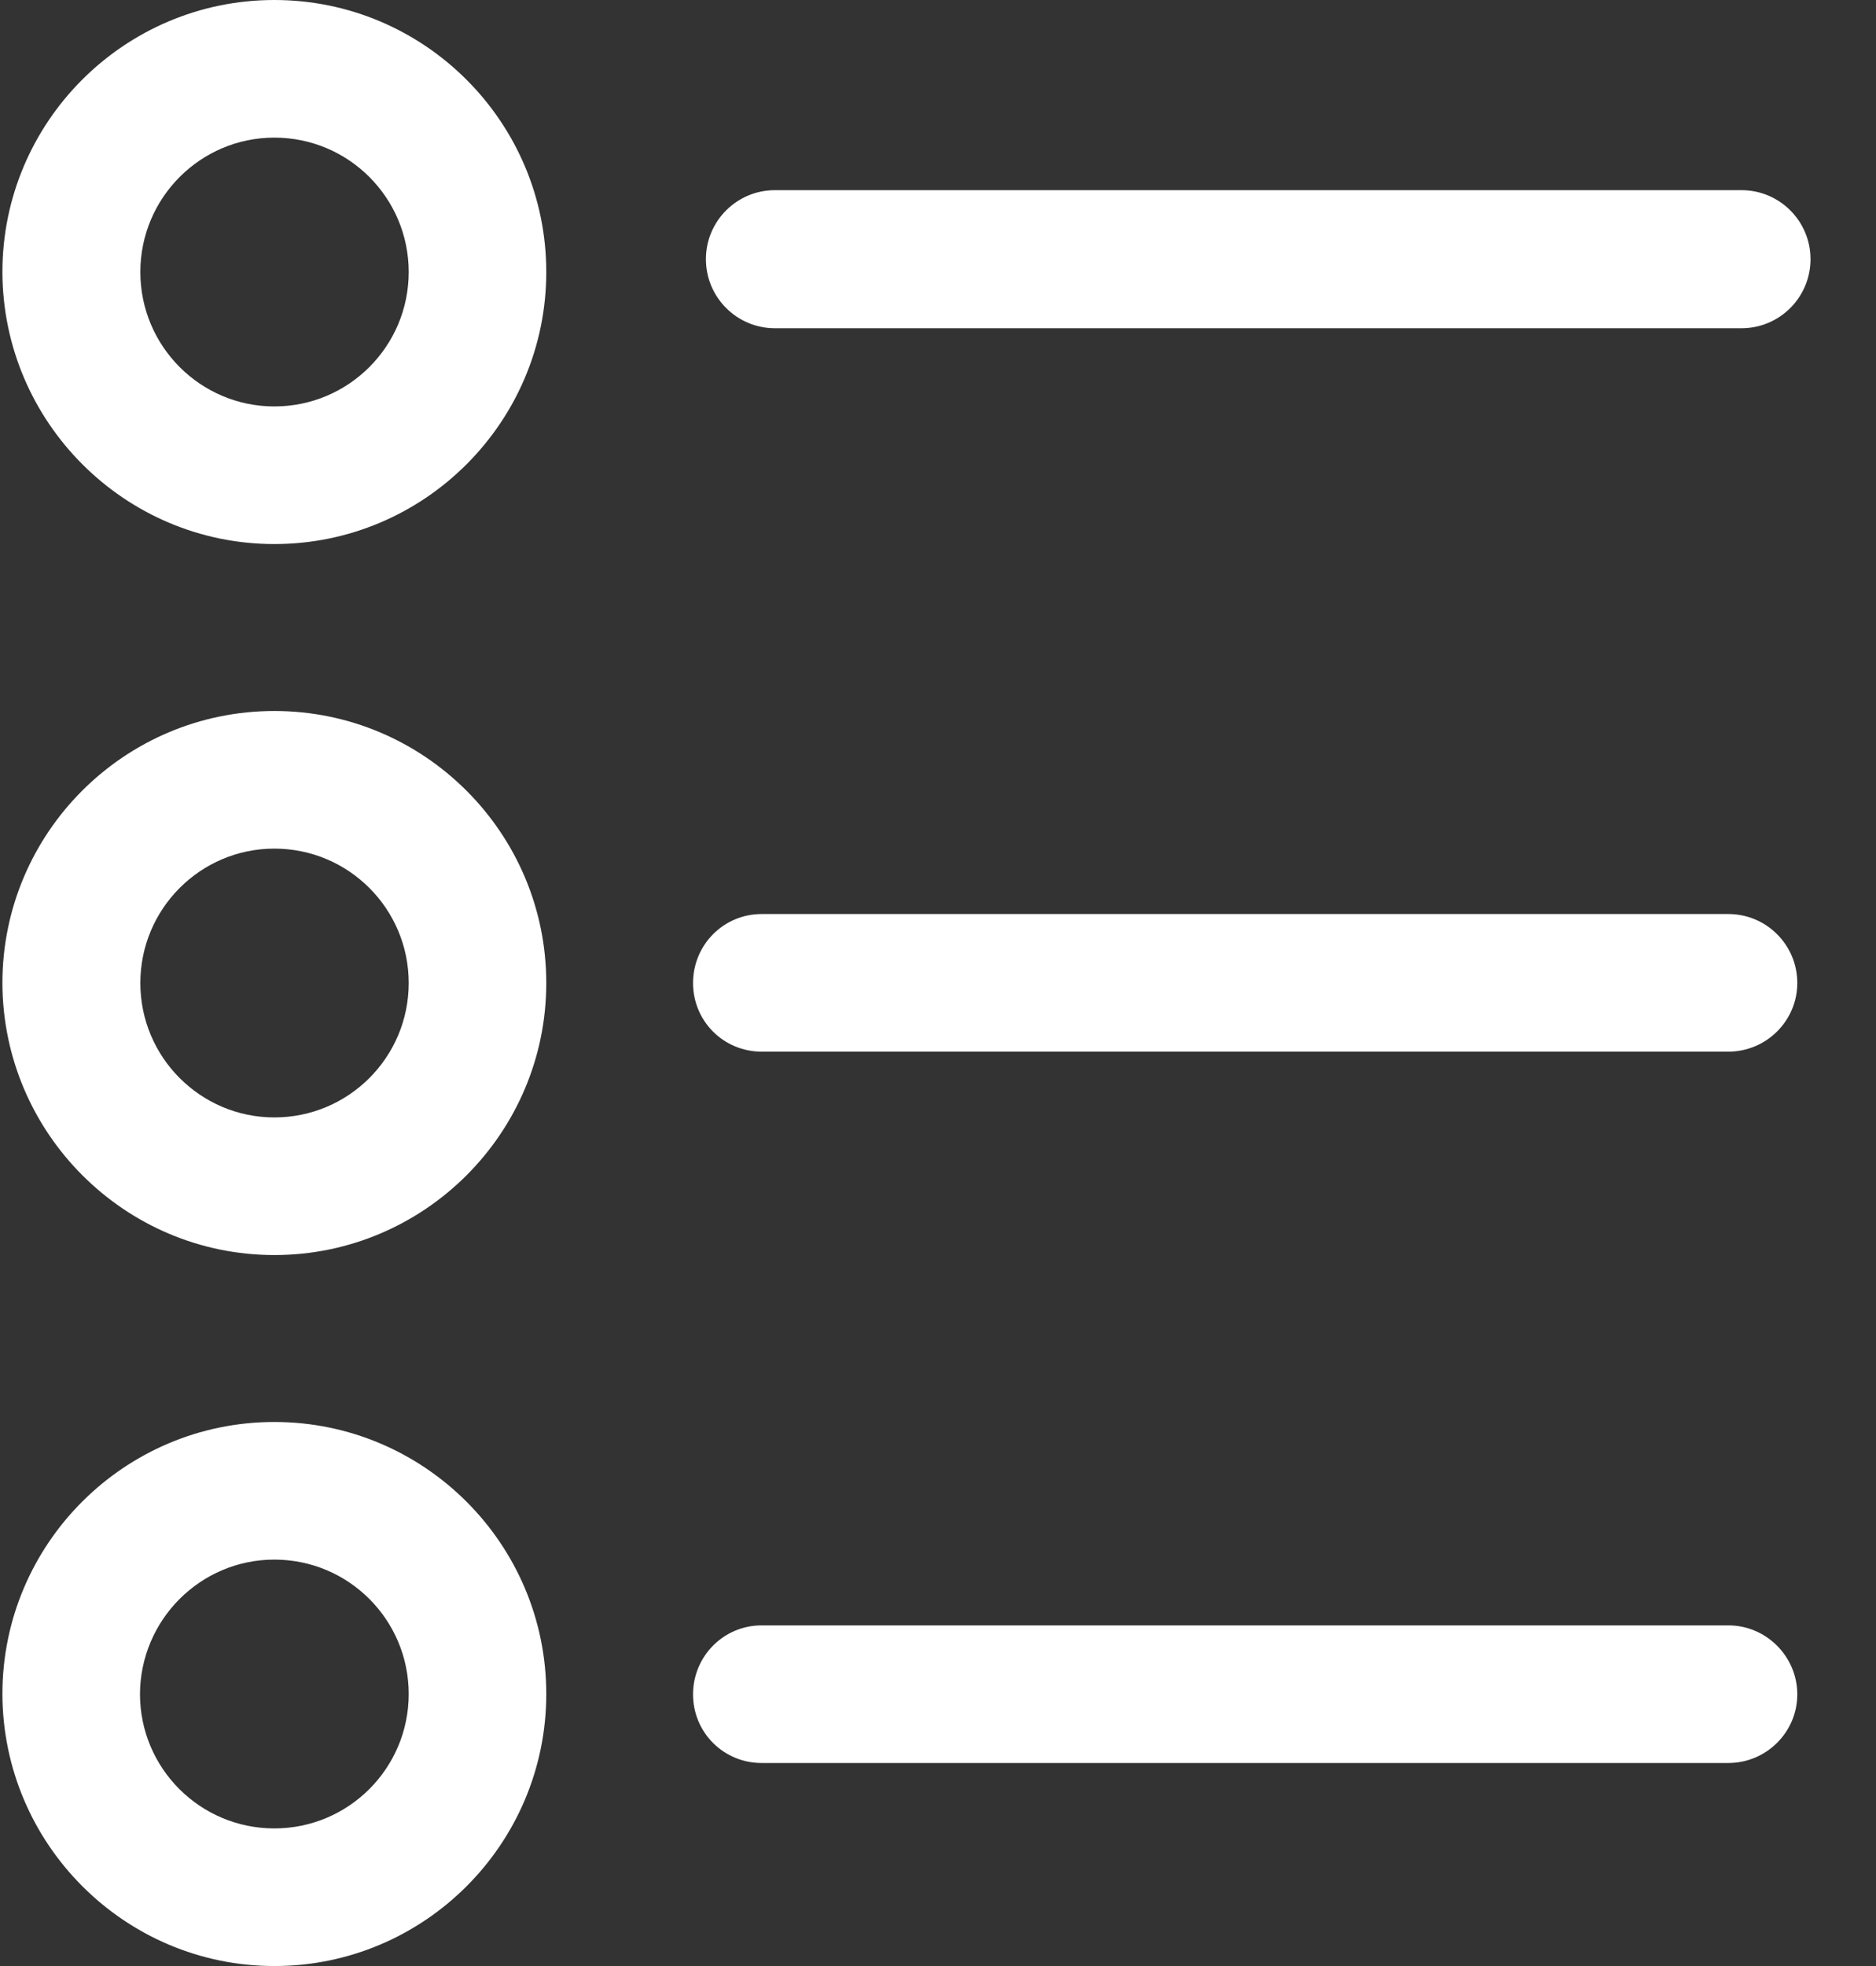 <?xml version="1.0" encoding="UTF-8"?>
<svg width="21px" height="22px" viewBox="0 0 21 22" version="1.1" xmlns="http://www.w3.org/2000/svg" xmlns:xlink="http://www.w3.org/1999/xlink">
    <rect x="0" y="0" width="21" height="22" fill="#333333" stroke="none"/>
    <!-- Generator: Sketch 63.1 (92452) - https://sketch.com -->
    <title>list</title>
    <desc>Created with Sketch.</desc>
    <g id="UI" stroke="none" stroke-width="1" fill="none" fill-rule="evenodd">
        <g id="Mi-Cuenta" transform="translate(-26, -258)" fill="#FFFFFF" fill-rule="nonzero">
            <g id="Group-2-Copy-7" transform="translate(20, 253)">
                <g id="list" transform="translate(6, 5)">
                    <path d="M3.071,6.088 C4.75,6.088 6.115,4.723 6.115,3.044 C6.115,1.365 4.75,0 3.071,0 C1.392,0 0.027,1.365 0.027,3.044 C0.031,4.723 1.396,6.088 3.071,6.088 Z M3.071,1.54 C3.902,1.54 4.575,2.213 4.575,3.044 C4.575,3.875 3.902,4.548 3.071,4.548 C2.245,4.548 1.571,3.875 1.571,3.044 C1.571,2.213 2.245,1.54 3.071,1.54 Z" id="Shape"></path>
                    <path d="M3.071,14.044 C4.75,14.044 6.115,12.679 6.115,11 C6.115,9.321 4.75,7.956 3.071,7.956 C1.392,7.956 0.027,9.321 0.027,11 C0.031,12.679 1.396,14.044 3.071,14.044 Z M3.071,9.496 C3.902,9.496 4.575,10.169 4.575,11 C4.575,11.831 3.902,12.504 3.071,12.504 C2.245,12.504 1.571,11.831 1.571,11 C1.571,10.169 2.245,9.496 3.071,9.496 Z" id="Shape"></path>
                    <path d="M3.071,22 C4.75,22 6.115,20.635 6.115,18.956 C6.115,17.277 4.75,15.912 3.071,15.912 C1.392,15.912 0.027,17.277 0.027,18.956 C0.031,20.635 1.396,22 3.071,22 Z M3.071,17.452 C3.902,17.452 4.575,18.125 4.575,18.956 C4.575,19.787 3.902,20.46 3.071,20.46 C2.24,20.46 1.567,19.787 1.567,18.956 C1.571,18.125 2.245,17.452 3.071,17.452 Z" id="Shape"></path>
                    <path d="M7.902,2.9 C7.902,3.327 8.248,3.673 8.674,3.673 L19.495,3.673 C19.921,3.673 20.267,3.327 20.267,2.9 C20.267,2.474 19.921,2.128 19.495,2.128 L8.674,2.128 C8.248,2.128 7.902,2.474 7.902,2.9 Z" id="Path"></path>
                    <path d="M8.526,11.768 L19.347,11.768 C19.773,11.768 20.119,11.422 20.119,11 C20.119,10.573 19.773,10.228 19.347,10.228 L8.526,10.228 C8.1,10.228 7.758,10.573 7.758,11 C7.758,11.427 8.1,11.768 8.526,11.768 Z" id="Path"></path>
                    <path d="M8.526,19.728 L19.347,19.728 C19.773,19.728 20.119,19.382 20.119,18.96 C20.119,18.538 19.773,18.188 19.347,18.188 L8.526,18.188 C8.1,18.188 7.758,18.534 7.758,18.96 C7.758,19.387 8.1,19.728 8.526,19.728 Z" id="Path"></path>
                </g>
            </g>
        </g>
    </g>
</svg>